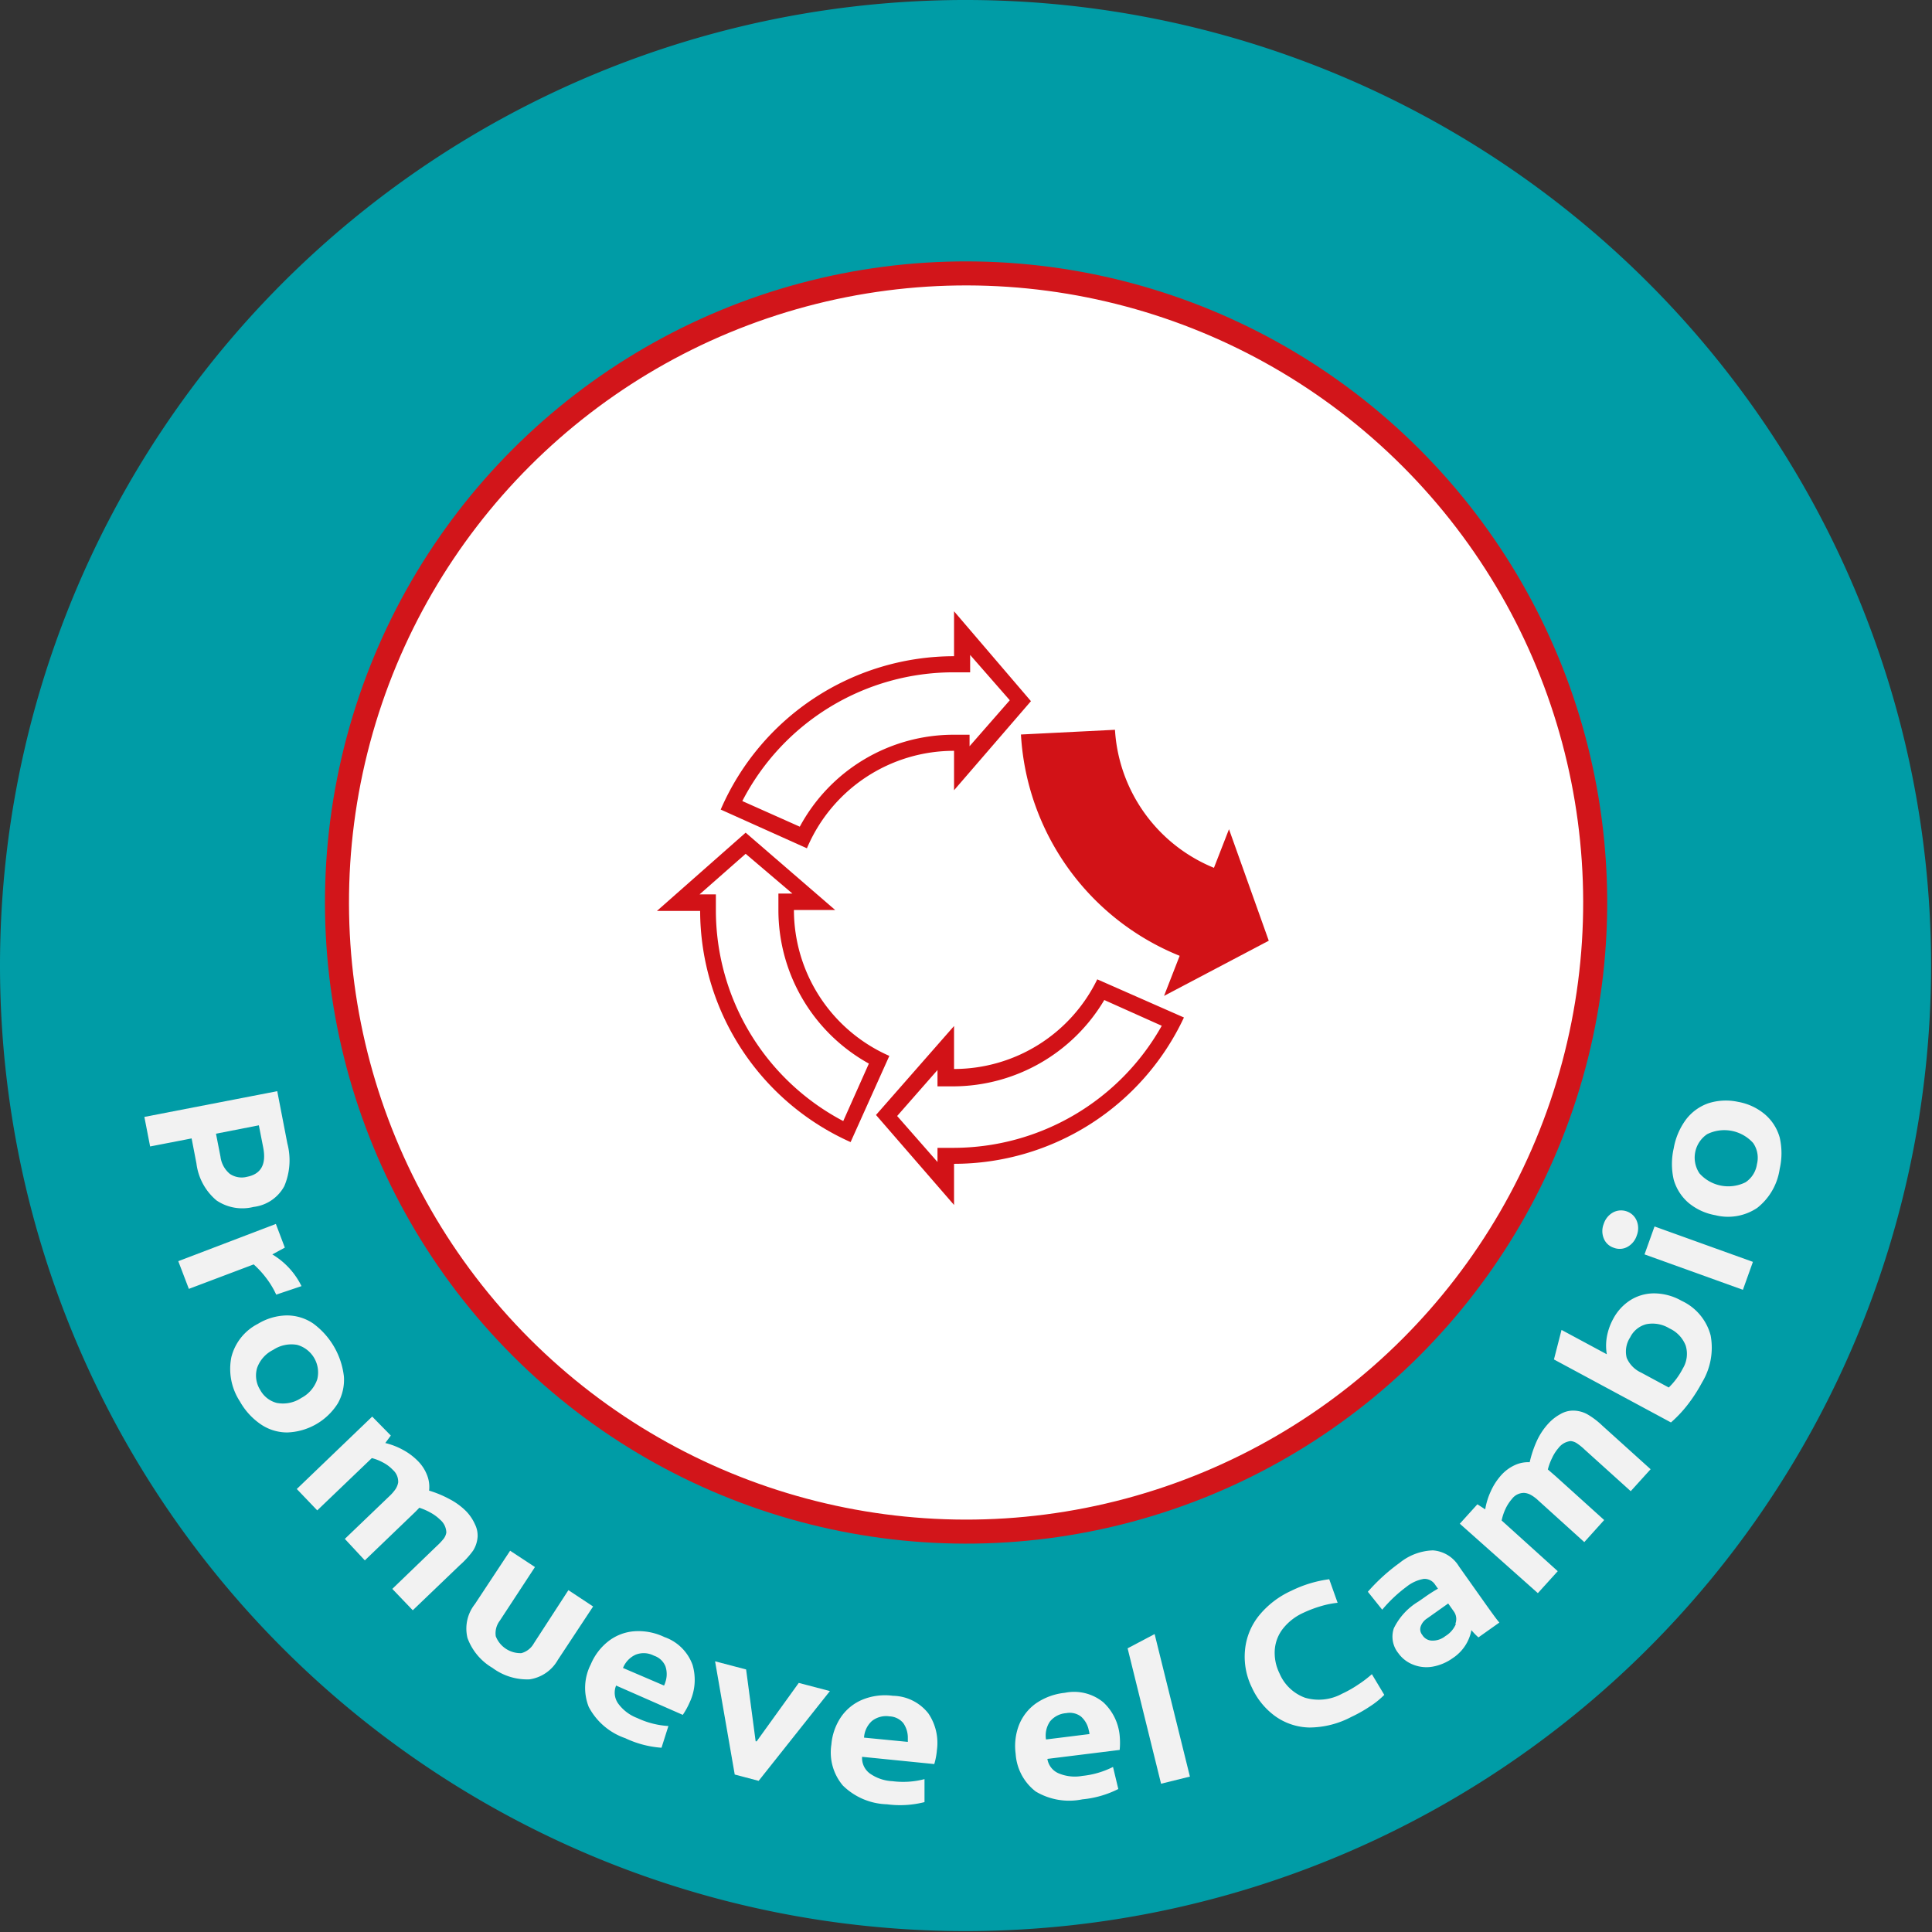 <svg id="Capa_1" data-name="Capa 1" xmlns="http://www.w3.org/2000/svg" xmlns:xlink="http://www.w3.org/1999/xlink" viewBox="0 0 168.08 168.08"><rect x="0" y="0" width="168.08" height="168.08" fill="#333333" stroke="none"/><defs><style>.cls-1{fill:#009ca6;}.cls-2{fill:#fff;}.cls-3{fill:url(#Degradado_sin_nombre_12);}.cls-4{fill:none;stroke:#d2151a;stroke-miterlimit:10;stroke-width:2.09px;}.cls-5{fill:#f2f2f2;}.cls-6{fill:#d21217;}</style><linearGradient id="Degradado_sin_nombre_12" x1="-459.79" y1="1216.31" x2="-458.79" y2="1216.31" gradientTransform="matrix(110.71, 0, 0, -110.71, 50930.61, 134733.23)" gradientUnits="userSpaceOnUse"><stop offset="0" stop-color="#f9f9f9"/><stop offset="1" stop-color="#f2f2f2"/></linearGradient></defs><path class="cls-1" d="M0,84H0a84,84,0,1,1,84,84A84,84,0,0,1,0,84"/><path class="cls-2" d="M138.77,78.52A54.73,54.73,0,1,1,84,23.78a54.73,54.73,0,0,1,54.73,54.74"/><path class="cls-3" d="M138.77,78.52h0A54.73,54.73,0,1,1,84,23.78a54.73,54.73,0,0,1,54.73,54.74h0A54.73,54.73,0,1,0,84,133.25a54.73,54.73,0,0,0,54.73-54.73Z"/><circle class="cls-4" cx="84.04" cy="78.52" r="54.73" transform="translate(-30.9 82.42) rotate(-45)"/><path class="cls-5" d="M24.12,94.93,25,99.48a5.75,5.75,0,0,1-.27,3.72A3.5,3.5,0,0,1,22.06,105a4,4,0,0,1-3.23-.57,5,5,0,0,1-1.74-3.21l-.42-2.18-3.61.7-.5-2.57Zm-4.94,5.69a2.32,2.32,0,0,0,.81,1.5,1.84,1.84,0,0,0,1.5.26c1.22-.24,1.69-1.08,1.41-2.54l-.38-1.94-3.73.73Z"/><path class="cls-5" d="M24,106.48l.78,2.06-1.09.59a6.59,6.59,0,0,1,2.54,2.76l-2.2.74a7.54,7.54,0,0,0-.86-1.43A8.33,8.33,0,0,0,22.07,110l-5.64,2.13-.92-2.41Z"/><path class="cls-5" d="M20.13,118.06a4.48,4.48,0,0,1,2.31-2.89,5,5,0,0,1,2.49-.73,4.08,4.08,0,0,1,2.3.69,6.65,6.65,0,0,1,2.69,4.63,4.16,4.16,0,0,1-.53,2.33A5.41,5.41,0,0,1,25,124.62a4.07,4.07,0,0,1-2.3-.7,5.91,5.91,0,0,1-1.83-2A5.17,5.17,0,0,1,20.13,118.06Zm4,4a2.87,2.87,0,0,0,2.08-.44A2.86,2.86,0,0,0,27.6,120a2.49,2.49,0,0,0-1.75-3,2.88,2.88,0,0,0-2.09.44,2.79,2.79,0,0,0-1.4,1.59,2.35,2.35,0,0,0,.27,1.88A2.3,2.3,0,0,0,24.11,122.06Z"/><path class="cls-5" d="M32.38,123.24,34,124.89l-.48.65a6.15,6.15,0,0,1,1.51.58,5.42,5.42,0,0,1,1.34,1,3.54,3.54,0,0,1,.79,1.23,2.77,2.77,0,0,1,.17,1.33,9.44,9.44,0,0,1,1.78.74,5.84,5.84,0,0,1,1.45,1.06,3.94,3.94,0,0,1,.76,1.13,2.19,2.19,0,0,1,.23,1.09,2.58,2.58,0,0,1-.39,1.2A7.75,7.75,0,0,1,40,136.17l-4.09,3.92-1.78-1.86L38,134.5a5.44,5.44,0,0,0,.61-.65,1.2,1.2,0,0,0,.22-.53,1.51,1.51,0,0,0-.53-1.1,3.8,3.8,0,0,0-.82-.61,5.44,5.44,0,0,0-1-.44c-.14.15-.35.37-.64.64l-4.1,3.94L30,133.88l3.88-3.72a3.73,3.73,0,0,0,.53-.61,1.54,1.54,0,0,0,.23-.58,1.36,1.36,0,0,0-.46-1.09,3.18,3.18,0,0,0-.83-.63,4.27,4.27,0,0,0-1-.4L27.6,131.4l-1.78-1.86Z"/><path class="cls-5" d="M40.67,142.5a3.43,3.43,0,0,1,.64-2.94l3.07-4.65,2.16,1.42L43.48,141a1.8,1.8,0,0,0-.35,1.35,2.31,2.31,0,0,0,2.23,1.47,1.77,1.77,0,0,0,1.09-.86l3-4.62,2.15,1.42-3.07,4.65a3.39,3.39,0,0,1-2.46,1.69,5.06,5.06,0,0,1-3.23-1A5,5,0,0,1,40.67,142.5Z"/><path class="cls-5" d="M51.22,148.5a4.5,4.5,0,0,1,.18-3.71,5,5,0,0,1,1.52-2,4.17,4.17,0,0,1,2.22-.87,5.22,5.22,0,0,1,2.66.5,4,4,0,0,1,2.45,2.42A4.59,4.59,0,0,1,60,148.1a6.5,6.5,0,0,1-.6,1.09l-5.8-2.55a1.63,1.63,0,0,0,.17,1.55,3.66,3.66,0,0,0,1.68,1.28,7.37,7.37,0,0,0,2.7.69l-.6,1.89a8.79,8.79,0,0,1-3.15-.83A5.68,5.68,0,0,1,51.22,148.5Zm6.55-1.86a1.77,1.77,0,0,0,.12-.31,2.15,2.15,0,0,0,0-1.37,1.63,1.63,0,0,0-1-.92,1.92,1.92,0,0,0-1.58-.09,2.14,2.14,0,0,0-1.11,1.16Z"/><path class="cls-5" d="M62.21,144.53l2.7.71.83,6.25.09,0,3.66-5.08,2.71.71L66,154.93l-2.08-.55Z"/><path class="cls-5" d="M73.33,155.34a4.46,4.46,0,0,1-1-3.58,5,5,0,0,1,.82-2.36A4.22,4.22,0,0,1,75,147.88a5.19,5.19,0,0,1,2.68-.35,4,4,0,0,1,3.09,1.54,4.57,4.57,0,0,1,.74,3.18,6,6,0,0,1-.23,1.22L75,152.84a1.67,1.67,0,0,0,.65,1.43,3.69,3.69,0,0,0,2,.69,7.3,7.3,0,0,0,2.78-.18l0,2a8.61,8.61,0,0,1-3.26.19A5.71,5.71,0,0,1,73.33,155.34Zm5.65-3.8c0-.12,0-.24,0-.33a2.22,2.22,0,0,0-.4-1.31,1.64,1.64,0,0,0-1.19-.58,2,2,0,0,0-1.53.4,2.11,2.11,0,0,0-.69,1.45Z"/><path class="cls-5" d="M90.11,155.86a4.49,4.49,0,0,1-1.75-3.28,5.08,5.08,0,0,1,.28-2.48,4.22,4.22,0,0,1,1.46-1.89,5.41,5.41,0,0,1,2.54-.94,4,4,0,0,1,3.35.83A4.52,4.52,0,0,1,97.41,151a6.66,6.66,0,0,1,0,1.24l-6.29.78a1.64,1.64,0,0,0,.94,1.24,3.64,3.64,0,0,0,2.1.24,7.64,7.64,0,0,0,2.67-.78l.46,1.92a8.75,8.75,0,0,1-3.13.9A5.68,5.68,0,0,1,90.11,155.86Zm4.67-5a1.39,1.39,0,0,0-.06-.33,2.14,2.14,0,0,0-.67-1.19,1.62,1.62,0,0,0-1.29-.3,2,2,0,0,0-1.41.72,2.17,2.17,0,0,0-.35,1.57Z"/><path class="cls-5" d="M98.1,143.4l2.35-1.24,3.07,12.4-2.51.62Z"/><path class="cls-5" d="M113.92,150.29a5.29,5.29,0,0,1-3-1,6.3,6.3,0,0,1-2-2.46,6.06,6.06,0,0,1-.61-3.24,5.6,5.6,0,0,1,1.19-3,7.76,7.76,0,0,1,2.85-2.2,10.58,10.58,0,0,1,3.29-1l.73,2.05a7.74,7.74,0,0,0-1.41.28,10.56,10.56,0,0,0-1.57.59,4.77,4.77,0,0,0-1.72,1.31,3.38,3.38,0,0,0-.76,1.83,4,4,0,0,0,.4,2.12,3.84,3.84,0,0,0,2.23,2.13,4.24,4.24,0,0,0,3.22-.35,10,10,0,0,0,1.41-.8,9.75,9.75,0,0,0,1.18-.9l1.08,1.8a7.24,7.24,0,0,1-1.24,1,12.26,12.26,0,0,1-1.63.92A7.87,7.87,0,0,1,113.92,150.29Z"/><path class="cls-5" d="M124.61,145a3.11,3.11,0,0,1-1.67-.18,2.83,2.83,0,0,1-1.29-1,2.28,2.28,0,0,1-.39-2.16,5.56,5.56,0,0,1,2.14-2.33l.52-.36c.36-.26.75-.51,1.18-.76l-.23-.32a1.1,1.1,0,0,0-1-.53,3.29,3.29,0,0,0-1.5.68,12.31,12.31,0,0,0-2.12,2L119,138.48a16.44,16.44,0,0,1,2.76-2.51,4.85,4.85,0,0,1,2.9-1.09,2.89,2.89,0,0,1,2.27,1.4l2.43,3.43c.48.67.83,1.16,1.08,1.45l-1.82,1.29a5.7,5.7,0,0,1-.61-.63l0,0a3.73,3.73,0,0,1-1.62,2.43A4.29,4.29,0,0,1,124.61,145Zm2-3.73a1.12,1.12,0,0,0-.14-1.09l-.48-.68-1.82,1.29a1.37,1.37,0,0,0-.57.7.77.77,0,0,0,.14.75,1,1,0,0,0,.87.49,1.76,1.76,0,0,0,1.13-.39A2.23,2.23,0,0,0,126.66,141.28Z"/><path class="cls-5" d="M127,132.56l1.53-1.69.68.44a6.06,6.06,0,0,1,.48-1.56,5.42,5.42,0,0,1,.91-1.41,3.61,3.61,0,0,1,1.17-.87,2.77,2.77,0,0,1,1.31-.26,9.59,9.59,0,0,1,.61-1.83,5.82,5.82,0,0,1,1-1.52,4.05,4.05,0,0,1,1.07-.84,2.18,2.18,0,0,1,1.07-.3,2.6,2.6,0,0,1,1.23.3,6.74,6.74,0,0,1,1.33,1l4.21,3.8-1.73,1.91-4-3.61a4.83,4.83,0,0,0-.69-.56,1.17,1.17,0,0,0-.54-.19,1.54,1.54,0,0,0-1.06.61,3.65,3.65,0,0,0-.55.86,5,5,0,0,0-.37,1l.68.59,4.22,3.81-1.73,1.92-4-3.62a3.21,3.21,0,0,0-.64-.48,1.4,1.4,0,0,0-.59-.18,1.3,1.3,0,0,0-1.06.52,3.71,3.71,0,0,0-.57.88,4.49,4.49,0,0,0-.33,1l4.88,4.41-1.73,1.91Z"/><path class="cls-5" d="M146.82,122.21a10.9,10.9,0,0,1-1.45,1.54l-10.18-5.48.66-2.57,3.94,2.12h0a4.45,4.45,0,0,1,0-1.5,5.13,5.13,0,0,1,.56-1.59,4.33,4.33,0,0,1,1.46-1.6,3.87,3.87,0,0,1,2.08-.61,4.89,4.89,0,0,1,2.41.65,4.61,4.61,0,0,1,2.52,3,5.83,5.83,0,0,1-.74,4.09A13.84,13.84,0,0,1,146.82,122.21Zm-.17-5.15a2.73,2.73,0,0,0-1.41-1.49,2.81,2.81,0,0,0-2-.37,2.16,2.16,0,0,0-1.42,1.15,2.24,2.24,0,0,0-.3,1.78,2.48,2.48,0,0,0,1.25,1.28l2.41,1.3a6.37,6.37,0,0,0,1.22-1.65A2.45,2.45,0,0,0,146.65,117.06Z"/><path class="cls-5" d="M141.58,108.48a1.41,1.41,0,0,1-1.19.07,1.39,1.39,0,0,1-.87-.82,1.68,1.68,0,0,1,0-1.25,1.75,1.75,0,0,1,.81-1,1.48,1.48,0,0,1,1.2-.09,1.44,1.44,0,0,1,.87.84,1.71,1.71,0,0,1,0,1.24A1.74,1.74,0,0,1,141.58,108.48Zm1.49.65.87-2.43,8.56,3.08-.87,2.43Z"/><path class="cls-5" d="M152.88,105.08a4.54,4.54,0,0,1-3.65.64,5,5,0,0,1-2.35-1.09,4.18,4.18,0,0,1-1.27-2,6.09,6.09,0,0,1,0-2.73,5.92,5.92,0,0,1,1.08-2.52,4.16,4.16,0,0,1,1.94-1.4,5,5,0,0,1,2.58-.12,4.94,4.94,0,0,1,2.35,1.1,4.11,4.11,0,0,1,1.27,2,6.09,6.09,0,0,1,0,2.73A5.27,5.27,0,0,1,152.88,105.08Zm-.36-5.64a3.37,3.37,0,0,0-4-.77,2.46,2.46,0,0,0-.67,3.41,3.36,3.36,0,0,0,4,.78,2.27,2.27,0,0,0,1-1.58A2.25,2.25,0,0,0,152.52,99.44Z"/><path class="cls-6" d="M96.07,87l5,2.24A20.81,20.81,0,0,1,83,99.86H81.56v1.23l-3.51-4,3.51-4v1.42H83A15.33,15.33,0,0,0,96.07,87m-.61-1.8A13.87,13.87,0,0,1,83,93h0V89.26L76.21,97,83,104.83v-3.58h0a22.1,22.1,0,0,0,20-12.73Z"/><path class="cls-6" d="M84.35,56.92l3.5,4-3.5,4V63.92H83a15.21,15.21,0,0,0-13.42,8l-5-2.23A20.69,20.69,0,0,1,83,58.49h1.4V56.92ZM83,53.18v3.91A22.12,22.12,0,0,0,62.7,70.43l7.5,3.37A13.88,13.88,0,0,1,83,65.32v3.43L89.69,61Z"/><path class="cls-6" d="M64.87,74.28l4.07,3.46-1.22,0v1.45a15.27,15.27,0,0,0,7.87,13.34l-2.23,5A20.73,20.73,0,0,1,62.28,79.21v-1.4H60.86Zm0-1.84-7.72,6.81,3.76,0A22.1,22.1,0,0,0,74,99.36l3.37-7.5a13.88,13.88,0,0,1-8.3-12.69v0l3.59,0Z"/><polygon class="cls-6" points="110.38 81.84 101.27 86.64 106.92 72.14 110.38 81.84"/><path class="cls-6" d="M105.77,75.57a14.31,14.31,0,0,0,1.4.46l-2.35,7.88a21.21,21.21,0,0,1-2-.68,22.12,22.12,0,0,1-14-19.33L97,63.49a13.87,13.87,0,0,0,8.79,12.08"/></svg>